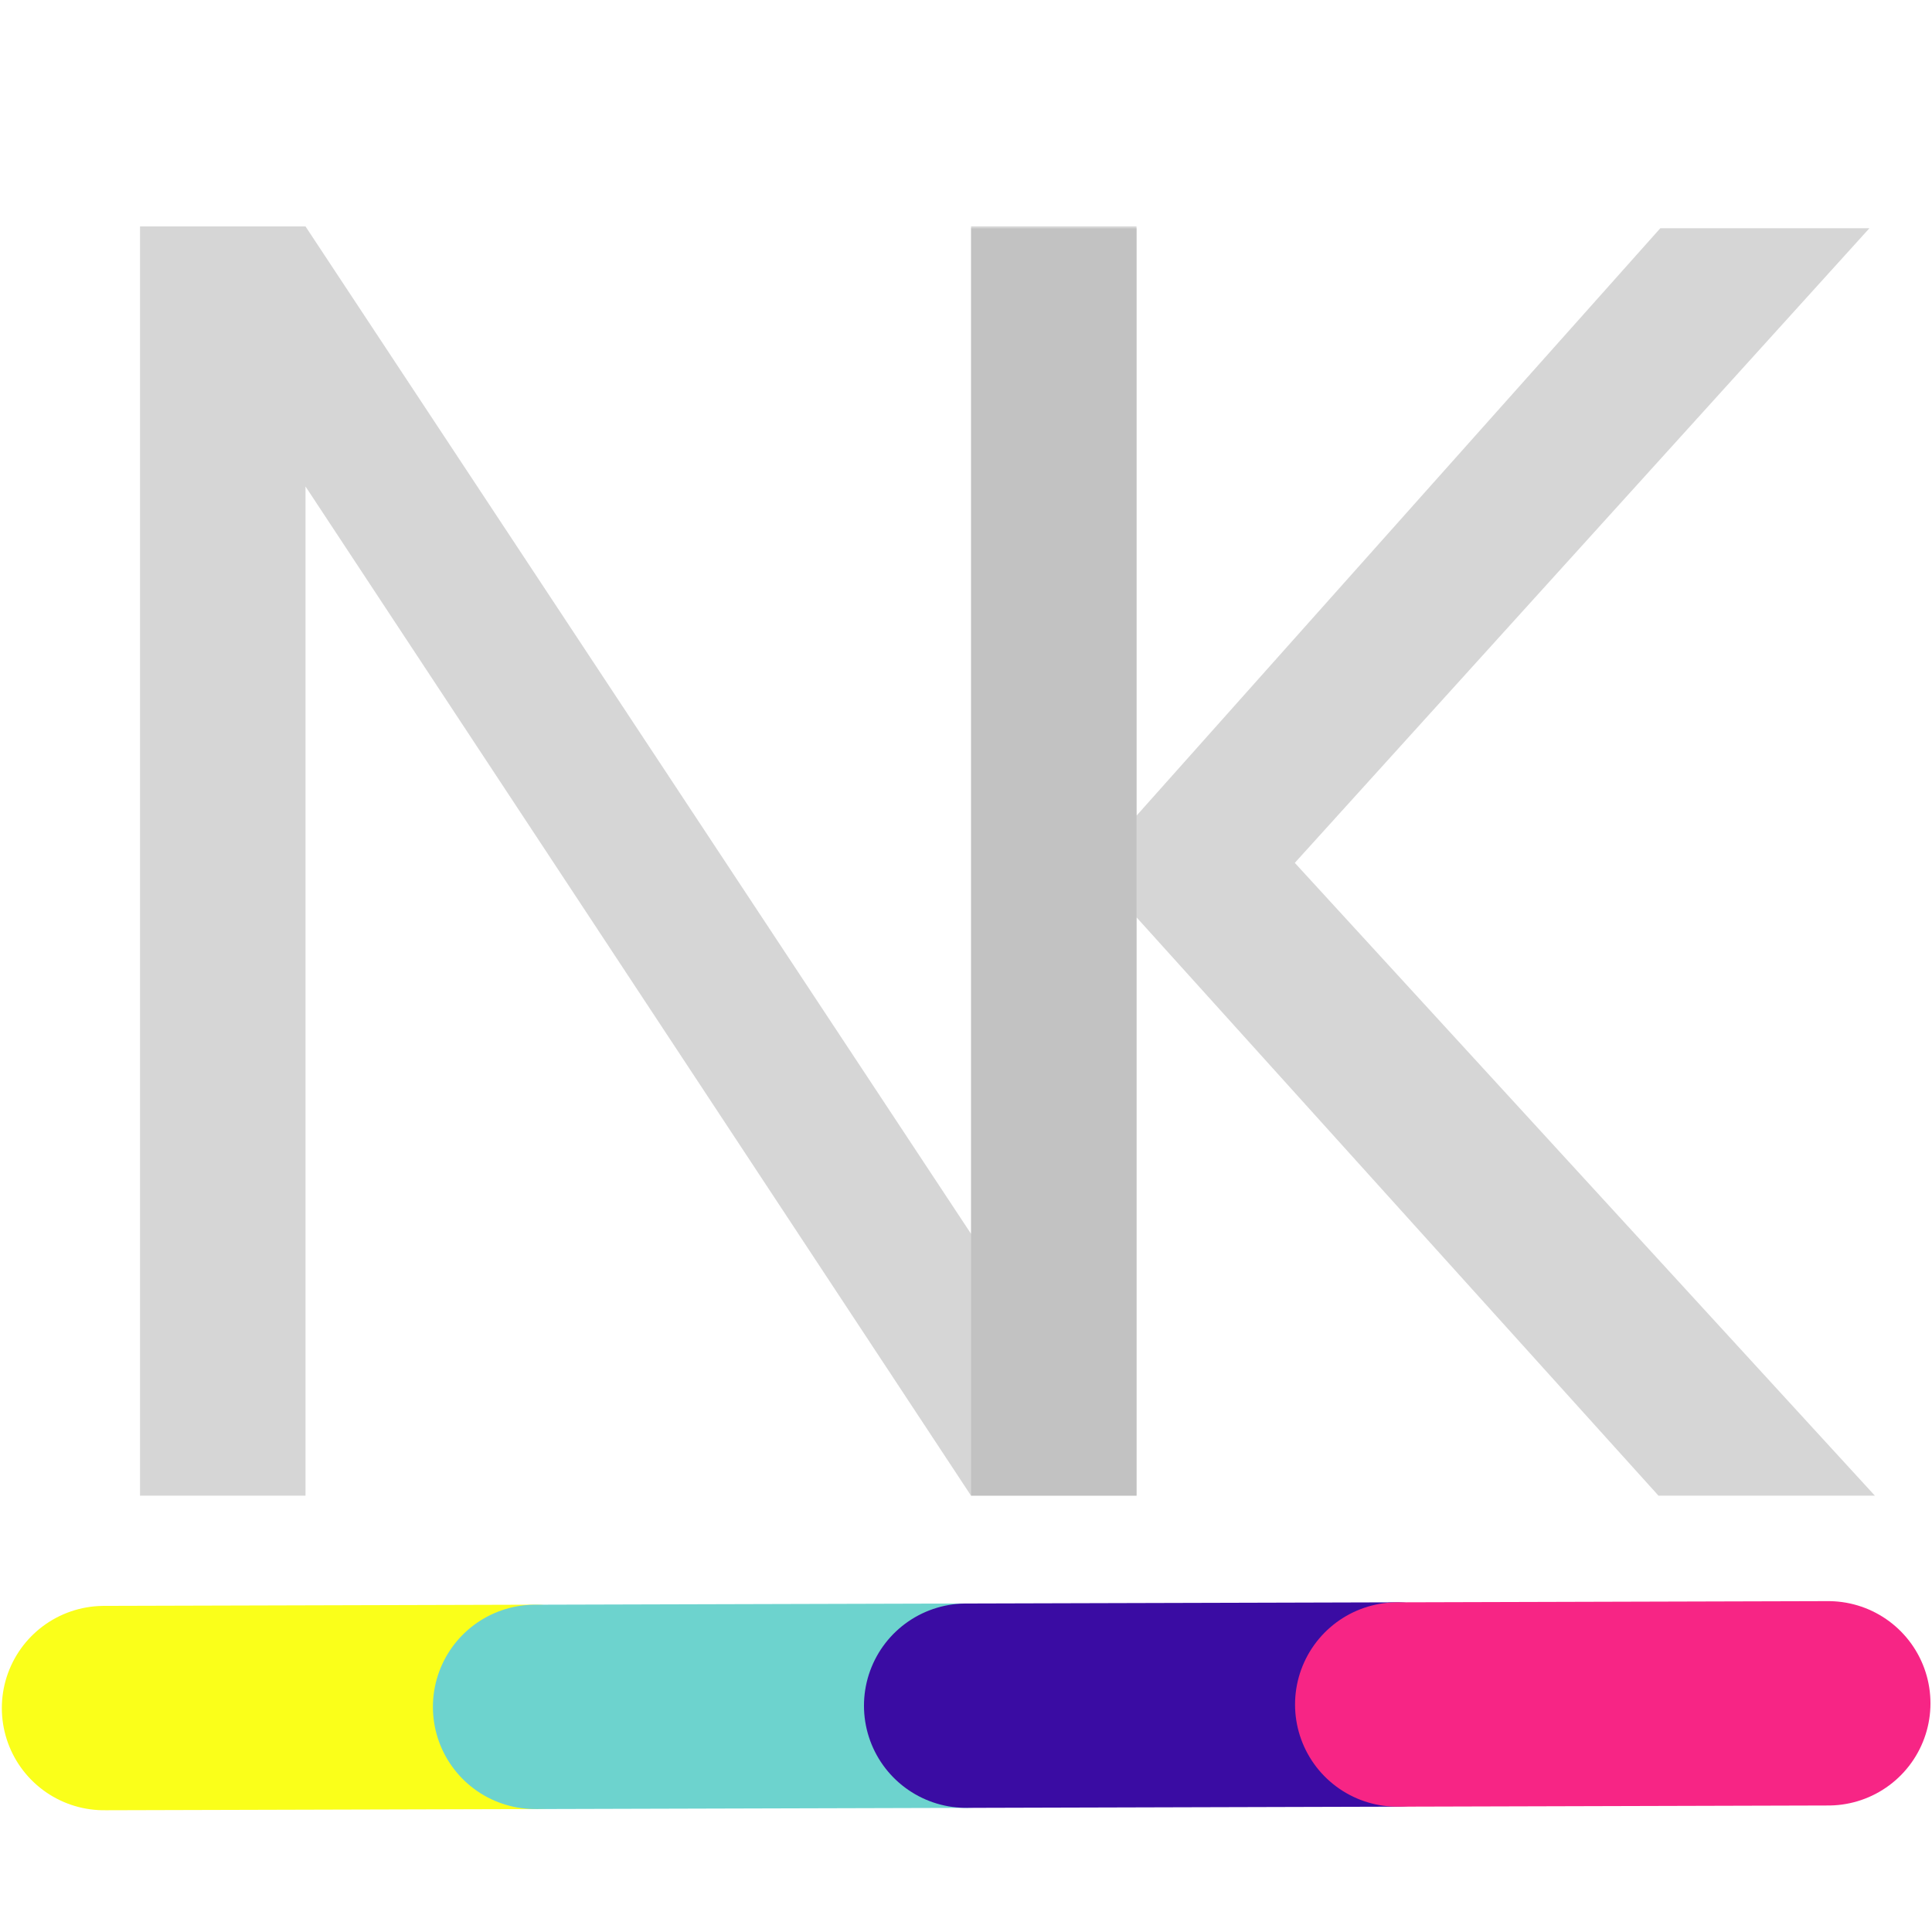 <svg width="700" height="700" viewBox="0 0 700 700" fill="none" xmlns="http://www.w3.org/2000/svg">
<path d="M411.782 541.912H351.827L110.687 176.25V541.912H50.732V82.034H110.687L351.827 447.038V82.034H411.782V541.912Z" fill="#AEAEAE" fill-opacity="0.5"/>
<path d="M600.902 541.912L411.812 332.398V541.912H351.856V82.693H411.812V295.502L601.561 82.693H677.329L469.132 312.632L679.305 541.912H600.902Z" fill="#AEAEAE" fill-opacity="0.5"/>
<g>
<path d="M37.684 618.866L193.869 618.435" stroke="#FAFF1A" stroke-width="74.04" stroke-linecap="round"/>
<path d="M193.869 618.435L350.054 618.004" stroke="#6DD3CE" stroke-width="74.04" stroke-linecap="round"/>
<path d="M350.054 618.004L506.239 617.573" stroke="#3A0CA3" stroke-width="74.04" stroke-linecap="round"/>
<path d="M506.239 617.573L662.424 617.142" stroke="#F72585" stroke-width="74.04" stroke-linecap="round" data-last="true"/>
</g>
</svg>
